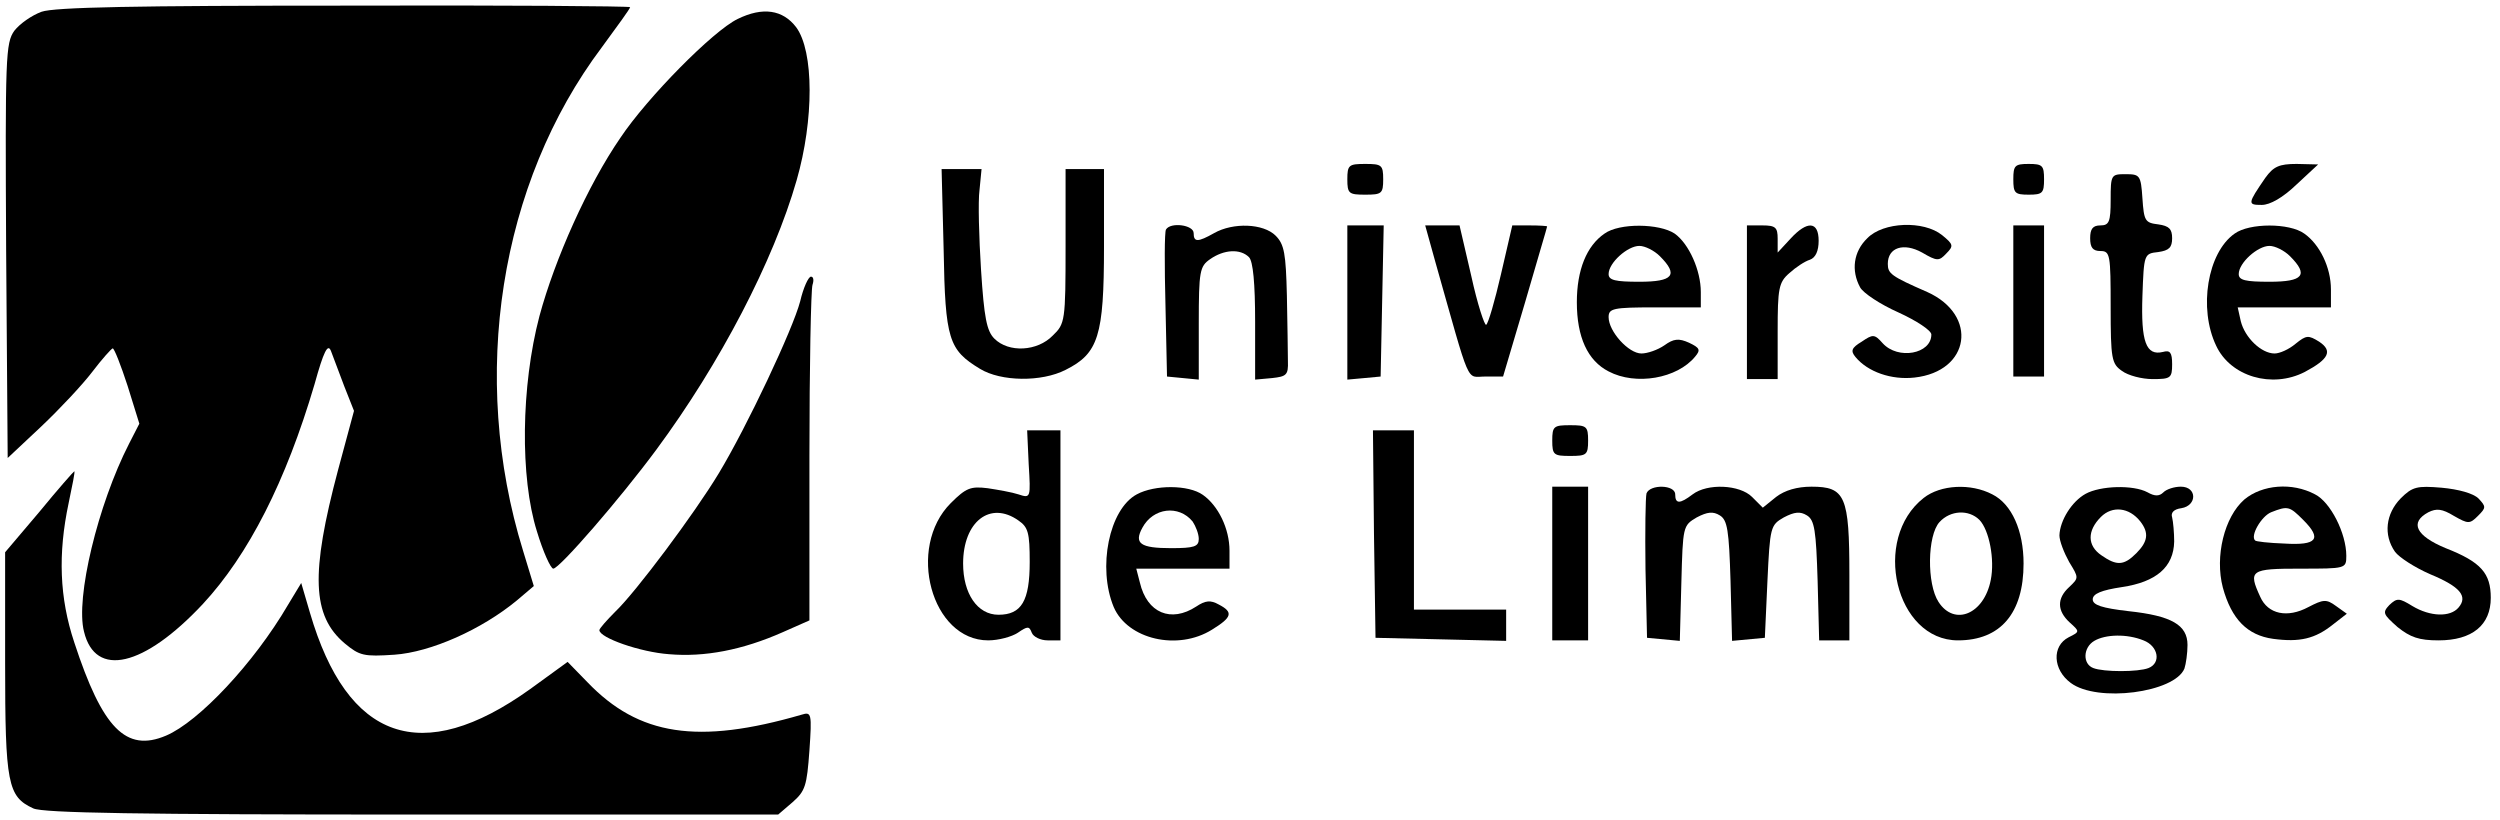 <?xml version="1.0" standalone="no"?>
<!DOCTYPE svg PUBLIC "-//W3C//DTD SVG 20010904//EN"
 "http://www.w3.org/TR/2001/REC-SVG-20010904/DTD/svg10.dtd">
<svg version="1.0" xmlns="http://www.w3.org/2000/svg"
 width="488pt" height="160pt" viewBox="0 0 488 160"
 preserveAspectRatio="xMidYMid meet">

<g transform="translate(0,160) scale(0.1,-0.1)"
fill="#000000" stroke="none">
<path d="M81 1577 c-19 -7 -42 -23 -53 -37 -17 -24 -18 -49 -16 -430 l3 -404
65 61 c36 34 81 82 100 107 19 25 37 45 40 46 3 0 16 -33 29 -73 l23 -74 -20
-39 c-61 -119 -105 -302 -88 -367 22 -91 117 -69 232 54 89 96 162 239 218
429 18 65 26 80 32 65 4 -11 16 -42 26 -69 l19 -48 -31 -115 c-54 -203 -51
-285 13 -339 29 -24 37 -26 97 -22 71 5 170 49 239 106 l33 28 -21 69 c-105
340 -46 717 154 983 30 41 55 75 55 78 0 2 -251 4 -557 3 -405 0 -567 -3 -592
-12z"/>
<path d="M1440 1563 c-48 -23 -177 -154 -229 -232 -64 -93 -128 -237 -158
-348 -36 -137 -38 -315 -5 -420 12 -40 27 -73 32 -73 12 0 130 136 201 232
125 169 229 369 274 526 34 118 34 252 -1 299 -26 34 -65 40 -114 16z"/>
<path d="M2630 1250 c0 -28 3 -30 35 -30 32 0 35 2 35 30 0 28 -3 30 -35 30
-32 0 -35 -2 -35 -30z"/>
<path d="M3930 1250 c0 -27 3 -30 30 -30 27 0 30 3 30 30 0 27 -3 30 -30 30
-27 0 -30 -3 -30 -30z"/>
<path d="M4422 1253 c-35 -51 -35 -53 -7 -53 16 0 41 14 68 40 l42 39 -42 1
c-34 0 -45 -5 -61 -27z"/>
<path d="M1842 1112 c3 -175 10 -195 71 -232 41 -25 120 -26 167 -2 64 32 75
66 75 240 l0 152 -37 0 -38 0 0 -150 c0 -147 -1 -152 -25 -175 -30 -31 -86
-34 -114 -6 -15 15 -20 41 -26 134 -4 63 -6 134 -3 156 l4 41 -39 0 -39 0 4
-158z"/>
<path d="M4120 1210 c0 -43 -3 -50 -20 -50 -15 0 -20 -7 -20 -25 0 -18 5 -25
20 -25 19 0 20 -7 20 -109 0 -102 2 -111 22 -125 12 -9 39 -16 60 -16 35 0 38
2 38 29 0 23 -4 28 -18 24 -33 -8 -43 20 -40 109 3 82 3 83 31 86 21 3 27 9
27 27 0 18 -6 24 -27 27 -26 3 -28 7 -31 51 -3 45 -5 47 -33 47 -28 0 -29 -1
-29 -50z"/>
<path d="M2276 1152 c-3 -5 -3 -71 -1 -148 l3 -139 31 -3 31 -3 0 110 c0 102
2 111 22 125 27 19 59 21 76 4 8 -8 12 -51 12 -126 l0 -113 33 3 c28 3 32 6
31 33 0 17 -1 74 -2 128 -2 82 -5 100 -22 117 -24 24 -83 26 -120 5 -32 -18
-40 -18 -40 0 0 16 -45 22 -54 7z"/>
<path d="M2630 1009 l0 -150 33 3 32 3 3 148 3 147 -36 0 -35 0 0 -151z"/>
<path d="M2802 1088 c70 -247 59 -223 97 -223 l35 0 43 145 c23 80 43 146 43
148 0 1 -15 2 -34 2 l-34 0 -22 -95 c-12 -52 -25 -97 -29 -99 -3 -2 -17 40
-29 95 l-23 99 -34 0 -33 0 20 -72z"/>
<path d="M3132 1144 c-35 -24 -54 -71 -54 -134 0 -68 21 -114 62 -135 53 -28
134 -14 169 29 11 13 9 17 -12 27 -20 9 -30 8 -48 -5 -13 -9 -33 -16 -45 -16
-25 0 -64 43 -64 71 0 17 9 19 90 19 l90 0 0 30 c0 42 -23 94 -51 114 -30 20
-108 21 -137 0z m108 -44 c37 -37 26 -50 -40 -50 -47 0 -60 3 -60 15 0 22 37
55 60 55 11 0 29 -9 40 -20z"/>
<path d="M3410 1010 l0 -150 30 0 30 0 0 93 c0 84 2 96 23 114 12 11 30 23 40
26 11 4 17 17 17 37 0 38 -22 40 -55 4 l-25 -27 0 27 c0 22 -4 26 -30 26 l-30
0 0 -150z"/>
<path d="M3645 1135 c-27 -26 -32 -63 -14 -96 6 -11 39 -33 75 -49 35 -16 64
-35 64 -43 0 -38 -65 -50 -95 -17 -16 18 -19 18 -41 3 -20 -12 -22 -18 -12
-30 24 -29 70 -45 115 -40 109 12 125 122 25 167 -71 31 -77 36 -77 55 0 32
31 42 67 22 29 -17 33 -17 47 -2 15 15 14 18 -8 36 -36 29 -115 26 -146 -6z"/>
<path d="M3930 1013 l0 -148 30 0 30 0 0 148 0 147 -30 0 -30 0 0 -147z"/>
<path d="M4362 1144 c-53 -37 -71 -146 -36 -219 28 -60 109 -84 173 -51 47 25
55 41 28 59 -21 13 -25 13 -46 -4 -13 -11 -31 -19 -41 -19 -26 0 -58 31 -66
63 l-6 27 91 0 91 0 0 35 c0 43 -22 88 -52 109 -29 21 -107 21 -136 0z m108
-44 c37 -37 26 -50 -40 -50 -47 0 -60 3 -60 15 0 22 37 55 60 55 11 0 29 -9
40 -20z"/>
<path d="M1562 1012 c-14 -54 -104 -245 -159 -336 -47 -78 -162 -232 -202
-270 -17 -17 -31 -33 -31 -36 0 -15 80 -43 136 -47 69 -6 143 8 222 43 l52 23
0 320 c0 175 3 326 6 335 3 9 2 16 -3 16 -5 0 -15 -22 -21 -48z"/>
<path d="M3030 740 c0 -28 3 -30 35 -30 32 0 35 2 35 30 0 28 -3 30 -35 30
-32 0 -35 -2 -35 -30z"/>
<path d="M2008 694 c4 -66 4 -67 -20 -59 -12 4 -40 9 -60 12 -33 4 -42 1 -72
-29 -87 -87 -38 -268 73 -268 20 0 46 7 58 15 19 13 22 13 27 0 3 -8 17 -15
31 -15 l25 0 0 205 0 205 -32 0 -33 0 3 -66z m-20 -110 c19 -13 22 -24 22 -81
0 -76 -16 -103 -61 -103 -41 0 -69 41 -69 100 0 82 53 123 108 84z"/>
<path d="M2682 558 l3 -203 128 -3 127 -3 0 31 0 30 -90 0 -90 0 0 175 0 175
-40 0 -40 0 2 -202z"/>
<path d="M77 601 l-67 -79 0 -216 c0 -236 5 -261 55 -284 19 -9 208 -12 740
-12 l714 0 28 24 c25 22 28 32 33 101 5 72 4 76 -15 70 -203 -59 -318 -41
-418 63 l-39 40 -73 -53 c-212 -152 -357 -101 -430 149 l-17 58 -26 -43 c-66
-113 -174 -228 -238 -255 -78 -33 -124 14 -179 182 -29 87 -32 173 -11 272 7
34 13 62 11 62 -1 0 -32 -35 -68 -79z"/>
<path d="M2219 635 c-54 -29 -77 -143 -45 -220 27 -63 125 -86 192 -44 39 24
42 34 13 49 -16 9 -26 8 -44 -4 -49 -32 -96 -13 -110 47 l-7 27 91 0 91 0 0
35 c0 43 -22 88 -52 109 -28 20 -94 20 -129 1z m109 -53 c6 -9 12 -24 12 -34
0 -15 -9 -18 -54 -18 -60 0 -73 9 -56 40 21 39 71 45 98 12z"/>
<path d="M3030 500 l0 -150 35 0 35 0 0 150 0 150 -35 0 -35 0 0 -150z"/>
<path d="M3214 637 c-2 -7 -3 -74 -2 -148 l3 -134 32 -3 32 -3 3 113 c3 111 3
112 30 128 21 11 32 12 45 4 15 -9 18 -29 21 -128 l3 -117 32 3 32 3 5 110 c5
107 6 110 32 125 21 11 32 12 45 4 15 -9 18 -29 21 -128 l3 -116 29 0 30 0 0
128 c0 154 -8 172 -74 172 -28 0 -52 -7 -69 -20 l-26 -21 -21 21 c-24 24 -87
27 -116 5 -25 -19 -34 -19 -34 0 0 19 -49 20 -56 2z"/>
<path d="M3755 628 c-102 -80 -55 -278 67 -278 83 0 128 53 128 150 0 64 -23
116 -61 135 -42 22 -101 19 -134 -7z m109 -43 c19 -20 30 -77 22 -117 -13 -67
-71 -91 -102 -43 -23 35 -22 130 2 156 21 23 57 25 78 4z"/>
<path d="M4071 636 c-27 -15 -50 -52 -51 -81 0 -11 9 -34 19 -52 19 -31 19
-31 0 -49 -24 -22 -24 -46 1 -69 20 -18 20 -18 -2 -29 -33 -17 -31 -63 4 -89
52 -39 203 -19 222 28 3 9 6 30 6 46 0 39 -31 57 -115 66 -52 6 -70 12 -70 23
0 11 17 18 57 24 67 10 101 39 102 89 0 17 -2 39 -4 47 -3 9 3 16 18 18 31 5
31 42 -1 42 -13 0 -28 -5 -34 -11 -8 -8 -17 -8 -31 0 -28 15 -92 13 -121 -3z
m107 -54 c17 -22 15 -39 -8 -62 -24 -24 -38 -25 -68 -4 -28 19 -28 48 -1 75
22 22 55 19 77 -9z m6 -232 c29 -11 35 -44 10 -54 -20 -8 -88 -8 -108 0 -21 8
-20 40 2 53 22 13 64 14 96 1z"/>
<path d="M4381 625 c-39 -34 -58 -111 -42 -172 17 -62 48 -93 98 -100 52 -7
82 0 117 28 l27 21 -21 15 c-19 14 -25 13 -54 -2 -41 -22 -79 -14 -94 20 -24
52 -19 55 78 55 89 0 90 0 90 25 0 44 -31 105 -61 120 -45 24 -103 19 -138
-10z m115 -40 c37 -37 27 -50 -37 -46 -30 1 -56 4 -57 6 -10 9 12 47 31 55 33
13 36 12 63 -15z"/>
<path d="M4686 627 c-29 -30 -34 -71 -11 -104 8 -11 39 -31 69 -44 58 -24 74
-43 55 -65 -16 -19 -55 -18 -90 3 -26 16 -30 16 -45 2 -14 -15 -12 -18 16 -43
25 -20 42 -26 80 -26 66 0 102 30 102 83 0 48 -19 70 -88 97 -58 24 -71 50
-34 70 16 8 27 7 50 -7 28 -16 31 -16 47 0 16 16 16 18 1 34 -10 10 -39 18
-72 21 -48 4 -57 2 -80 -21z"/>
</g>
</svg>
